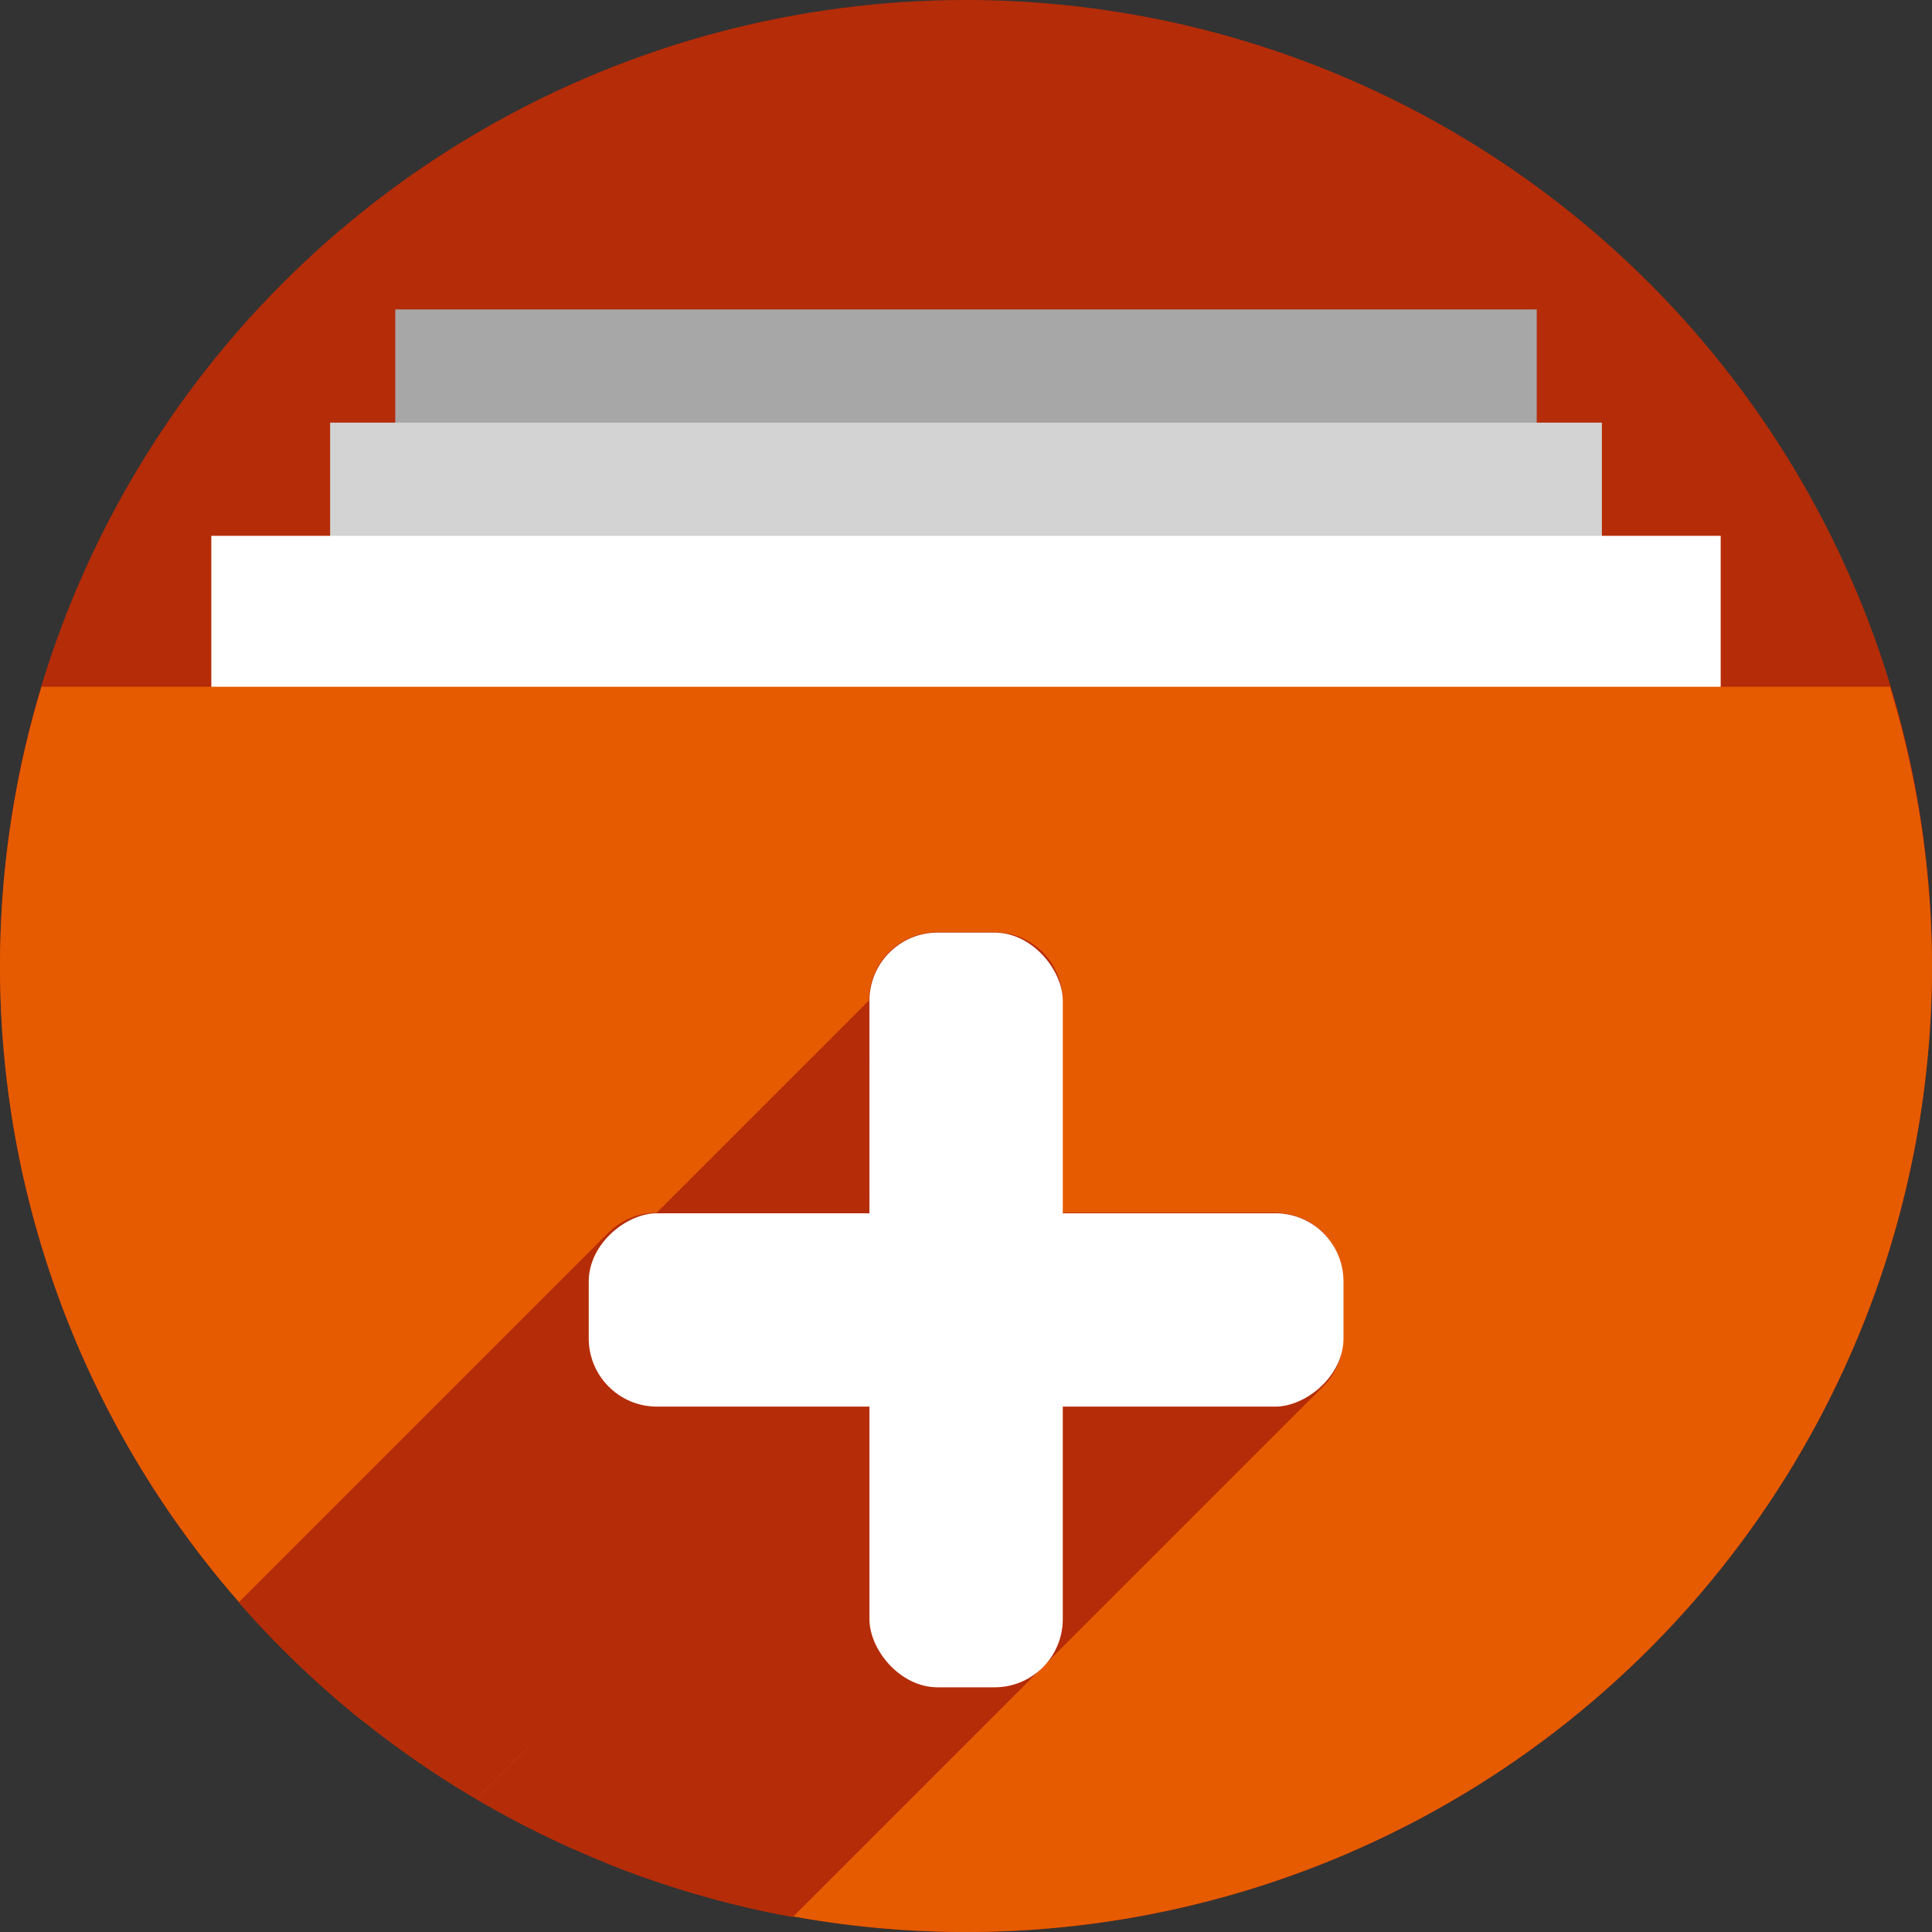 <?xml version="1.0" encoding="UTF-8" standalone="no"?>
<!-- Created with Inkscape (http://www.inkscape.org/) -->

<svg
   xmlns:dc="http://purl.org/dc/elements/1.1/"
   xmlns:cc="http://creativecommons.org/ns#"
   xmlns:rdf="http://www.w3.org/1999/02/22-rdf-syntax-ns#"
   xmlns:svg="http://www.w3.org/2000/svg"
   xmlns="http://www.w3.org/2000/svg"
   xmlns:sodipodi="http://sodipodi.sourceforge.net/DTD/sodipodi-0.dtd"
   xmlns:inkscape="http://www.inkscape.org/namespaces/inkscape"
   width="256"
   height="256"
   viewBox="0 0 256 256"
   id="svg2"
   version="1.1"
   inkscape:version="0.92+devel unknown"
   sodipodi:docname="folder-new.svg">
  <rect x="0" y="0" width="256" height="256" fill="#333333" stroke="none"/>
  <sodipodi:namedview
     id="base"
     pagecolor="#ffffff"
     bordercolor="#666666"
     borderopacity="1.0"
     inkscape:pageopacity="0.0"
     inkscape:pageshadow="2"
     inkscape:zoom="3.3359375"
     inkscape:cx="18.885246"
     inkscape:cy="128"
     inkscape:document-units="px"
     inkscape:current-layer="layer1"
     showgrid="true"
     units="px"
     inkscape:window-width="1920"
     inkscape:window-height="1054"
     inkscape:window-x="0"
     inkscape:window-y="0"
     inkscape:window-maximized="1"
     inkscape:document-rotation="0">
    <inkscape:grid
       type="xygrid"
       id="grid4136"
       spacingx="5"
       spacingy="5" />
  </sodipodi:namedview>
  <defs
     id="defs4">
    <filter
       style="color-interpolation-filters:sRGB;"
       inkscape:label="Drop Shadow"
       id="filter4298">
      <feFlood
         flood-opacity="0.498"
         flood-color="rgb(0,0,0)"
         result="flood"
         id="feFlood4300" />
      <feComposite
         in="flood"
         in2="SourceGraphic"
         operator="in"
         result="composite1"
         id="feComposite4302" />
      <feGaussianBlur
         in="composite1"
         stdDeviation="1.6"
         result="blur"
         id="feGaussianBlur4304" />
      <feOffset
         dx="-2.77556e-17"
         dy="-7.7"
         result="offset"
         id="feOffset4306" />
      <feComposite
         in="SourceGraphic"
         in2="offset"
         operator="over"
         result="composite2"
         id="feComposite4308" />
    </filter>
    <clipPath
       id="clipPath5092"
       clipPathUnits="userSpaceOnUse">
      <path
         style="opacity:0.91;fill:#38bae1;fill-opacity:1;stroke:none;stroke-width:0;stroke-linecap:round;stroke-linejoin:round;stroke-miterlimit:4;stroke-dasharray:none;stroke-opacity:1;filter:url(#filter4298)"
         d="m 10.421,864.272 42.535,-0.091 21.267,-0.046 c 7.245,-0.015 14.491,-0.03 21.736,-0.046 8.395,-10.588 10.292,-15.477 14.085,-17.717 3.793,-2.24 9.482,-1.832 25.46,-1.827 23.366,-0.007 109.606,-0.678 109.606,-0.678 l -0.088,12.152 -0.088,12.152 -0.088,12.152 -0.088,12.152 -0.088,12.152 -0.088,12.152 -0.088,12.152 -0.088,12.152 -0.088,12.152 -0.088,12.152 -0.088,12.152 -0.088,12.152 -0.088,12.152 -0.088,12.152 c 0,0 0.594,8.159 -0.088,12.152 -0.582,3.408 -0.78,7.518 -3.37,9.807 -2.831,2.503 -7.334,1.952 -11.093,2.344 -4.766,0.498 -14.375,0 -14.375,0 l -14.375,0 -14.375,0 -14.375,0 -14.375,0 -14.375,0 -14.375,0 -14.375,0 -14.375,0 -14.375,0 c 0,0 -9.583,0 -14.375,0 -4.792,0 -9.583,0 -14.375,0 -4.792,0 -9.501,0.094 -14.375,0 -4.874,-0.093 -10.854,0.062 -15.031,-0.571 -4.177,-0.633 -7.7,-0.558 -9.968,-2.711 -2.269,-2.154 -2.216,-4.499 -2.972,-7.595 -0.756,-3.095 -0.957,-7.246 -1.189,-10.877 -0.232,-3.631 -0.137,-7.251 -0.205,-10.877 -0.068,-3.626 -0.137,-7.251 -0.205,-10.877 -0.068,-3.626 -0.137,-7.251 -0.205,-10.877 -0.068,-3.626 -0.137,-7.251 -0.205,-10.877 -0.068,-3.626 -0.205,-10.877 -0.205,-10.877 L 12.062,951.284 11.857,940.408 11.652,929.531 11.447,918.655 11.242,907.778 11.037,896.902 10.832,886.025 10.627,875.148 Z"
         id="path5094"
         inkscape:connector-curvature="0"
         sodipodi:nodetypes="cccccccccccccccccccccssscccccccccazzzzzzzzzzzsccccccccc"
         transform="matrix(1.232,0,0,1.061,-109.243,-939.378)" />
    </clipPath>
    <clipPath
       id="clipPath4606"
       clipPathUnits="userSpaceOnUse">
      <g
         transform="matrix(1.075,0,0,1.075,-89.507,-879.382)"
         id="g4616">
        <rect
           y="737.362"
           x="52.372"
           height="45"
           width="151.256"
           id="rect4608"
           style="opacity:1;fill:#a7a7a7;fill-opacity:1;stroke:none;stroke-width:11.469;stroke-linecap:butt;stroke-linejoin:miter;stroke-miterlimit:4;stroke-dasharray:none;stroke-opacity:1" />
        <rect
           style="opacity:1;fill:#d3d3d3;fill-opacity:1;stroke:none;stroke-width:12.105;stroke-linecap:butt;stroke-linejoin:miter;stroke-miterlimit:4;stroke-dasharray:none;stroke-opacity:1"
           id="rect4610"
           width="168.512"
           height="45"
           x="43.744"
           y="752.362" />
        <rect
           y="767.362"
           x="28"
           height="45"
           width="200"
           id="rect4612"
           style="opacity:1;fill:#ffffff;fill-opacity:1;stroke:none;stroke-width:13.188;stroke-linecap:butt;stroke-linejoin:miter;stroke-miterlimit:4;stroke-dasharray:none;stroke-opacity:1" />
        <path
           inkscape:connector-curvature="0"
           style="fill:#2ccaff;fill-opacity:1;fill-rule:evenodd;stroke:none;stroke-width:2.849px;stroke-linecap:butt;stroke-linejoin:miter;stroke-opacity:1"
           d="M 5.506,787.362 A 128,128 0 0 0 0,824.362 128,128 0 0 0 128,952.362 128,128 0 0 0 256,824.362 a 128,128 0 0 0 -5.582,-37 z"
           id="path4614" />
      </g>
    </clipPath>
    <clipPath
       clipPathUnits="userSpaceOnUse"
       id="clipPath5137">
      <path
         id="path5139"
         d="M 66.927,896.439 A 126.118,126.118 0 0 0 61.502,932.895 126.118,126.118 0 0 0 187.62,1059.013 126.118,126.118 0 0 0 313.738,932.895 126.118,126.118 0 0 0 308.238,896.439 Z"
         style="fill:#4f8ef1;fill-opacity:1;fill-rule:evenodd;stroke:none;stroke-width:2.807px;stroke-linecap:butt;stroke-linejoin:miter;stroke-opacity:1"
         inkscape:connector-curvature="0" />
    </clipPath>
  </defs>
  <g
     inkscape:label="Layer 1"
     inkscape:groupmode="layer"
     id="layer1"
     transform="translate(0,-796.362)">
    <circle
       r="128"
       cy="924.362"
       cx="128"
       id="path4152"
       style="fill:#b52c08;fill-opacity:1;stroke:none;stroke-width:10;stroke-linejoin:round;stroke-miterlimit:4;stroke-dasharray:none;stroke-opacity:0.259" />
    <rect
       y="837.362"
       x="52.372"
       height="45"
       width="151.256"
       id="rect4515"
       style="opacity:1;fill:#a7a7a7;fill-opacity:1;stroke:none;stroke-width:11.469;stroke-linecap:butt;stroke-linejoin:miter;stroke-miterlimit:4;stroke-dasharray:none;stroke-opacity:1" />
    <rect
       style="opacity:1;fill:#d3d3d3;fill-opacity:1;stroke:none;stroke-width:12.105;stroke-linecap:butt;stroke-linejoin:miter;stroke-miterlimit:4;stroke-dasharray:none;stroke-opacity:1"
       id="rect5393"
       width="168.512"
       height="45"
       x="43.744"
       y="852.362" />
    <rect
       y="867.362"
       x="28"
       height="45"
       width="200"
       id="rect5395"
       style="opacity:1;fill:#ffffff;fill-opacity:1;stroke:none;stroke-width:13.188;stroke-linecap:butt;stroke-linejoin:miter;stroke-miterlimit:4;stroke-dasharray:none;stroke-opacity:1" />
    <path
       inkscape:connector-curvature="0"
       style="fill:#e65b00;fill-opacity:1;fill-rule:evenodd;stroke:none;stroke-width:2.849px;stroke-linecap:butt;stroke-linejoin:miter;stroke-opacity:1"
       d="M 5.506,887.362 A 128,128 0 0 0 0,924.362 128,128 0 0 0 128,1052.362 128,128 0 0 0 256,924.362 128,128 0 0 0 250.418,887.362 Z"
       id="path57" />
    <g
       transform="matrix(1.015,0,0,1.015,-62.42,-22.456)"
       id="g4997"
       style="fill:#b52c08;fill-opacity:1"
       clip-path="url(#clipPath5137)">
      <g
         id="g5077"
         transform="matrix(0.985,0,0,0.985,61.502,806.777)"
         style="fill:#b52c08;fill-opacity:1">
        <g
           id="g5074"
           style="fill:#b52c08;fill-opacity:1;stroke:none;stroke-width:30.448;stroke-linecap:round;stroke-linejoin:round;stroke-miterlimit:4;stroke-dasharray:none;stroke-opacity:1">
          <path
             id="path5028"
             d="M124.225 123.5C119.22 123.5 115.191 127.528 115.191 132.533L44.481 203.244C44.481 198.239 48.509 194.211 53.514 194.211Z"
             style="fill:#b52c08;fill-opacity:1" />
          <path
             id="path5030"
             d="M115.191 132.533L115.191 160.691L44.481 231.402L44.481 203.244Z"
             style="fill:#b52c08;fill-opacity:1" />
          <path
             id="path5032"
             d="M115.191 160.691L87.033 160.691L16.323 231.402L44.481 231.402Z"
             style="fill:#b52c08;fill-opacity:1" />
          <path
             id="path5034"
             d="M87.033 160.691C84.531 160.691 82.273 161.699 80.64 163.331L9.929 234.042C11.562 232.409 13.82 231.402 16.323 231.402Z"
             style="fill:#b52c08;fill-opacity:1" />
          <path
             id="path5036"
             d="M80.64 163.331C79.007 164.964 78.0 167.222 78.0 169.725L7.289 240.435C7.289 237.933 8.296 235.675 9.929 234.042Z"
             style="fill:#b52c08;fill-opacity:1" />
          <path
             id="path5038"
             d="M78.0 169.725L78.0 177.275L7.289 247.986L7.289 240.435Z"
             style="fill:#b52c08;fill-opacity:1" />
          <path
             id="path5040"
             d="M78.0 177.275C78.0 182.28 82.028 186.309 87.033 186.309L16.323 257.019C11.318 257.019 7.289 252.991 7.289 247.986Z"
             style="fill:#b52c08;fill-opacity:1" />
          <path
             id="path5042"
             d="M87.033 186.309L115.191 186.309L44.481 257.019L16.323 257.019Z"
             style="fill:#b52c08;fill-opacity:1" />
          <path
             id="path5044"
             d="M115.191 186.309L115.191 214.467L44.481 285.177L44.481 257.019Z"
             style="fill:#b52c08;fill-opacity:1" />
          <path
             id="path5046"
             d="M115.191 214.467C115.191 219.471 119.22 223.5 124.225 223.5L53.514 294.211C48.509 294.211 44.481 290.182 44.481 285.177Z"
             style="fill:#b52c08;fill-opacity:1" />
          <path
             id="path5048"
             d="M124.225 223.5L131.775 223.5L61.065 294.211L53.514 294.211Z"
             style="fill:#b52c08;fill-opacity:1" />
          <path
             id="path5050"
             d="M131.775 223.5C134.278 223.5 136.536 222.493 138.169 220.86L67.458 291.571C65.825 293.204 63.567 294.211 61.065 294.211Z"
             style="fill:#b52c08;fill-opacity:1" />
          <path
             id="path5052"
             d="M138.169 220.86C139.801 219.227 140.809 216.969 140.809 214.467L70.098 285.177C70.098 287.68 69.091 289.938 67.458 291.571Z"
             style="fill:#b52c08;fill-opacity:1" />
          <path
             id="path5054"
             d="M140.809 214.467L140.809 186.309L70.098 257.019L70.098 285.177Z"
             style="fill:#b52c08;fill-opacity:1" />
          <path
             id="path5056"
             d="M140.809 186.309L168.967 186.309L98.256 257.019L70.098 257.019Z"
             style="fill:#b52c08;fill-opacity:1" />
          <path
             id="path5058"
             d="M168.967 186.309C171.52 186.309 173.82 185.26 175.459 183.568L104.749 254.279C103.109 255.971 100.81 257.019 98.256 257.019Z"
             style="fill:#b52c08;fill-opacity:1" />
          <path
             id="path5060"
             d="M175.459 183.568C177.034 181.944 178.0 179.727 178.0 177.275L107.289 247.986C107.289 250.437 106.323 252.654 104.749 254.279Z"
             style="fill:#b52c08;fill-opacity:1" />
          <path
             id="path5062"
             d="M178.0 177.275L178.0 169.725L107.289 240.435L107.289 247.986Z"
             style="fill:#b52c08;fill-opacity:1" />
          <path
             id="path5064"
             d="M178.0 169.725C178.0 164.72 173.971 160.691 168.967 160.691L98.256 231.402C103.261 231.402 107.289 235.431 107.289 240.435Z"
             style="fill:#b52c08;fill-opacity:1" />
          <path
             id="path5066"
             d="M168.967 160.691L140.809 160.691L70.098 231.402L98.256 231.402Z"
             style="fill:#b52c08;fill-opacity:1" />
          <path
             id="path5068"
             d="M140.809 160.691L140.809 132.533L70.098 203.244L70.098 231.402Z"
             style="fill:#b52c08;fill-opacity:1" />
          <path
             id="path5070"
             d="M140.809 132.533C140.809 127.528 136.78 123.5 131.775 123.5L61.065 194.211C66.069 194.211 70.098 198.239 70.098 203.244Z"
             style="fill:#b52c08;fill-opacity:1" />
          <path
             id="path5072"
             d="M131.775 123.5L124.225 123.5L53.514 194.211L61.065 194.211Z"
             style="fill:#b52c08;fill-opacity:1" />
        </g>
        <path
           id="rect4993"
           transform=""
           d="M 124.225 123.5 C 119.22 123.5 115.191 127.528 115.191 132.533 L 115.191 160.691 L 87.033 160.691 C 82.028 160.691 78 164.72 78 169.725 L 78 177.275 C 78 182.28 82.028 186.309 87.033 186.309 L 115.191 186.309 L 115.191 214.467 C 115.191 219.471 119.22 223.5 124.225 223.5 L 131.775 223.5 C 136.78 223.5 140.809 219.471 140.809 214.467 L 140.809 186.309 L 168.967 186.309 C 173.971 186.309 178 182.28 178 177.275 L 178 169.725 C 178 164.72 173.971 160.691 168.967 160.691 L 140.809 160.691 L 140.809 132.533 C 140.809 127.528 136.78 123.5 131.775 123.5 L 124.225 123.5 z "
           style="fill:#b52c08;fill-opacity:1;stroke:none;stroke-width:30.448;stroke-linecap:round;stroke-linejoin:round;stroke-miterlimit:4;stroke-dasharray:none;stroke-opacity:1" />
      </g>
    </g>
    <g
       style="fill:#ffffff;fill-opacity:1"
       id="g4183"
       transform="matrix(1.015,0,0,1.015,-62.42,-22.456)">
      <rect
         style="fill:#ffffff;fill-opacity:1;stroke:none;stroke-width:30;stroke-linecap:round;stroke-linejoin:round;stroke-miterlimit:4;stroke-dasharray:none;stroke-opacity:1"
         id="rect4173"
         width="25.24"
         height="98.53"
         x="175"
         y="928.461"
         ry="8.901" />
      <rect
         ry="8.901"
         y="-236.885"
         x="965.106"
         height="98.53"
         width="25.24"
         id="rect4181"
         style="fill:#ffffff;fill-opacity:1;stroke:none;stroke-width:30;stroke-linecap:round;stroke-linejoin:round;stroke-miterlimit:4;stroke-dasharray:none;stroke-opacity:1"
         transform="rotate(90)" />
    </g>
  </g>
</svg>
